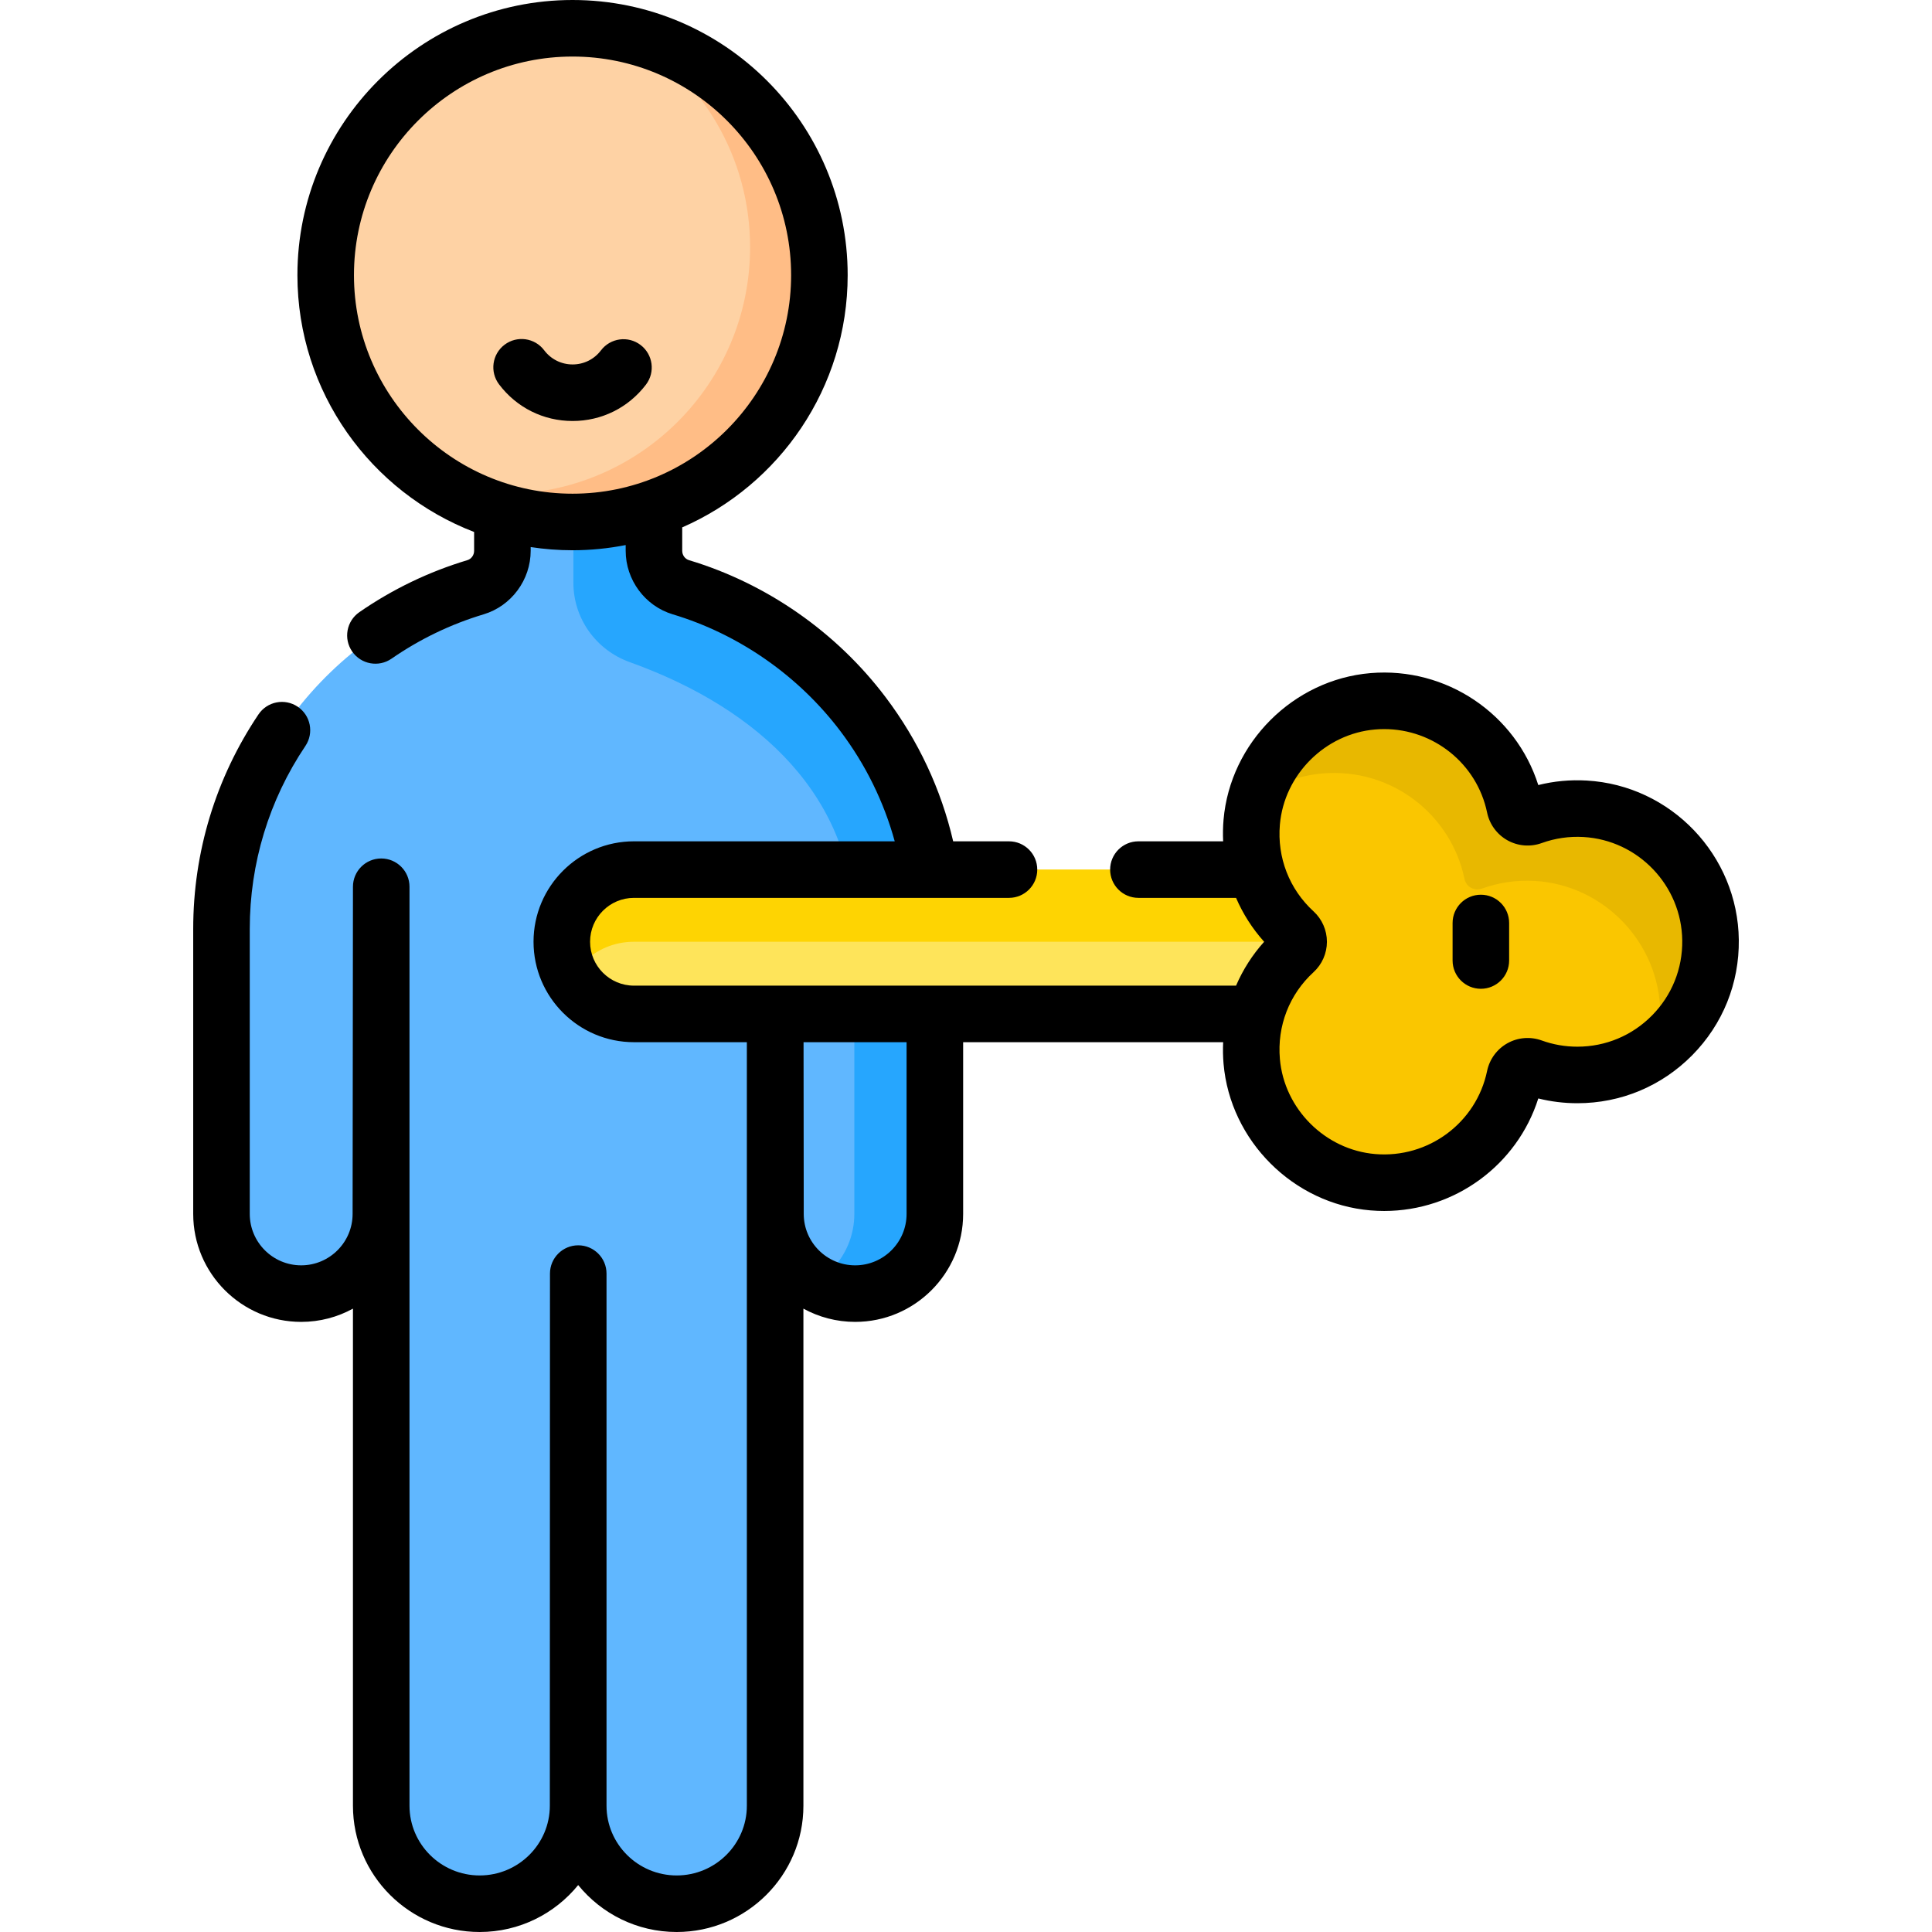 <svg id="Capa_1" enable-background="new 0 0 512.474 512.474" height="512" viewBox="0 0 512.474 512.474" width="512" xmlns="http://www.w3.org/2000/svg"><g><g><g><path d="m180.596 155.769c-4.251-1.276-7.135-5.227-7.135-9.665v-26.97h-40.2v26.97c0 4.439-2.884 8.389-7.135 9.665-38.977 11.696-67.38 47.843-67.38 90.629v75.601c0 11.675 9.465 21.14 21.14 21.14s21.14-9.465 21.14-21.14l.092 156.979c0 14.357 11.691 25.995 26.113 25.995 14.422 0 26.113-11.638 26.113-25.995h.036c0 14.357 11.691 25.995 26.113 25.995s26.113-11.638 26.113-25.995v-156.99l.092.01c0 11.675 9.465 21.14 21.14 21.14 11.675 0 21.14-9.465 21.14-21.14v-75.601c-.002-42.785-28.404-78.932-67.382-90.628z" fill="#60b7ff"/></g><g><g><path d="m247.977 246.394v75.603c0 5.835-2.365 11.128-6.189 14.952s-9.117 6.189-14.952 6.189c-3.897 0-7.544-1.052-10.68-2.897 1.563-.906 3.001-2.021 4.272-3.293 3.824-3.824 6.189-9.117 6.189-14.952v-75.603c0-34.561-24.683-58.245-59.599-70.769-8.909-3.199-14.921-11.565-14.921-21.037v-35.457h21.36v26.976c0 4.439 2.886 8.388 7.137 9.659 38.98 11.702 67.383 47.847 67.383 90.629z" fill="#26a6fe"/></g></g><g><circle cx="151.869" cy="72.979" fill="#fed2a4" r="65.479"/></g><g><path d="m217.349 72.978c0 36.159-29.317 65.476-65.476 65.476-12.193 0-23.616-3.331-33.388-9.142 4.811 1.13 9.833 1.73 14.994 1.73 36.169 0 65.486-29.307 65.486-65.476 0-23.966-12.883-44.931-32.098-56.334 28.937 6.771 50.482 32.748 50.482 63.746z" fill="#ffbd86"/></g></g><g><path d="m352.979 268.948h-184.817c-10.571 0-19.141-8.57-19.141-19.141 0-10.571 8.57-19.141 19.141-19.141h184.818v38.282z" fill="#fee45a"/></g><g><path d="m352.978 230.662v19.14h-184.82c-5.28 0-10.07 2.14-13.53 5.61-1.18 1.18-2.21 2.51-3.04 3.97-1.64-2.81-2.57-6.09-2.57-9.58 0-5.28 2.14-10.07 5.61-13.53 3.46-3.47 8.25-5.61 13.53-5.61z" fill="#fed402"/></g><g><path d="m420.455 214.533c-4.957-.283-9.704.464-14.056 2.039-2.007.726-4.163-.484-4.598-2.574-3.533-17-19.273-29.525-37.646-27.976-16.945 1.428-30.664 15.114-32.131 32.055-1.001 11.564 3.577 22.088 11.337 29.197 1.483 1.359 1.483 3.706 0 5.065-7.761 7.109-12.339 17.635-11.337 29.199 1.468 16.941 15.189 30.627 32.133 32.054 18.372 1.547 34.11-10.977 37.644-27.976.435-2.092 2.595-3.299 4.604-2.573 3.743 1.354 7.779 2.095 11.99 2.095 19.657 0 35.565-16.052 35.33-35.763-.218-18.38-14.918-33.794-33.27-34.842z" fill="#fac600"/></g><g><path d="m453.728 249.372c.14 11.96-5.66 22.57-14.63 29.08.88-3.15 1.33-6.49 1.29-9.94-.21-18.38-14.91-33.79-33.27-34.84-4.95-.28-9.7.47-14.05 2.04-2.01.73-4.17-.48-4.6-2.57-3.53-17-19.27-29.53-37.65-27.98-6.53.56-12.59 2.92-17.64 6.61 3.86-13.93 16.19-24.5 30.98-25.75 18.37-1.55 34.11 10.98 37.64 27.98.44 2.09 2.59 3.3 4.6 2.57 4.35-1.58 9.1-2.32 14.06-2.04 18.349 1.05 33.049 16.46 33.27 34.84z" fill="#e8b800"/></g><g><path d="m169.919 91.509c-3.295-2.507-8.002-1.869-10.51 1.429-1.805 2.373-4.546 3.733-7.521 3.733-2.989 0-5.738-1.372-7.543-3.763-2.493-3.307-7.197-3.963-10.504-1.469-3.307 2.495-3.964 7.198-1.469 10.504 4.665 6.182 11.778 9.728 19.516 9.728 7.701 0 14.794-3.518 19.46-9.652 2.508-3.297 1.868-8.002-1.429-10.51z"/><path d="m420.883 207.045c-4.37-.251-8.673.152-12.845 1.195-5.975-18.841-24.386-31.388-44.513-29.693-20.448 1.724-37.203 18.439-38.973 38.882-.167 1.927-.193 3.84-.109 5.736h-22.473c-4.143 0-7.5 3.358-7.5 7.5s3.357 7.5 7.5 7.5h25.9c1.818 4.219 4.313 8.151 7.453 11.641-3.139 3.49-5.635 7.423-7.453 11.642h-159.708c-6.419 0-11.642-5.223-11.642-11.642s5.223-11.641 11.642-11.641h99.476c4.143 0 7.5-3.358 7.5-7.5s-3.357-7.5-7.5-7.5h-14.805c-3.192-13.775-9.239-26.737-17.945-38.261-13.025-17.24-31.541-30.139-52.136-36.318-1.054-.316-1.79-1.336-1.79-2.481v-6.214c25.801-11.262 43.886-37.009 43.886-66.911 0-40.242-32.739-72.98-72.979-72.98s-72.979 32.738-72.979 72.979c0 31.043 19.491 57.604 46.871 68.132v4.994c0 1.145-.736 2.165-1.791 2.481-10.216 3.065-19.857 7.708-28.657 13.798-3.405 2.357-4.256 7.029-1.898 10.435 2.356 3.405 7.027 4.257 10.436 1.899 7.504-5.194 15.725-9.152 24.431-11.765 7.348-2.204 12.48-9.132 12.48-16.849v-.991c3.623.556 7.332.844 11.107.844 4.821 0 9.53-.482 14.093-1.378v1.525c0 7.716 5.132 14.644 12.479 16.849 17.563 5.271 33.359 16.277 44.478 30.993 6.7 8.868 11.526 18.744 14.41 29.219h-69.167c-14.69 0-26.642 11.951-26.642 26.641s11.951 26.642 26.642 26.642h29.943v202.53c0 10.199-8.35 18.496-18.613 18.496s-18.612-8.297-18.612-18.496v-141.151c0-4.142-3.357-7.5-7.499-7.5-.001 0 0 0-.001 0-4.141 0-7.499 3.357-7.5 7.498l-.036 141.153c0 10.199-8.35 18.496-18.613 18.496s-18.612-8.297-18.612-18.496v-243.761c0-4.142-3.357-7.5-7.5-7.5s-7.5 3.358-7.5 7.5l-.092 86.782c0 7.521-6.119 13.64-13.64 13.64s-13.641-6.119-13.641-13.64v-75.601c0-17.384 5.104-34.165 14.76-48.527 2.311-3.438 1.397-8.098-2.04-10.409-3.438-2.312-8.098-1.399-10.409 2.04-11.324 16.846-17.311 36.52-17.311 56.896v75.601c0 15.792 12.848 28.64 28.641 28.64 4.973 0 9.652-1.276 13.731-3.514v131.854c0 18.47 15.078 33.496 33.612 33.496 10.541 0 19.964-4.86 26.132-12.449 6.167 7.59 15.589 12.449 26.13 12.449 18.534 0 33.613-15.026 33.613-33.496v-131.855c4.079 2.238 8.759 3.514 13.731 3.514 15.792 0 28.64-12.848 28.64-28.64v-45.551h68.967c-.084 1.896-.058 3.81.109 5.737 1.771 20.443 18.526 37.158 38.975 38.88 1.221.103 2.432.153 3.637.153 18.682 0 35.264-12.149 40.874-29.847 3.375.842 6.844 1.267 10.358 1.267 11.537 0 22.358-4.52 30.468-12.728 8.109-8.206 12.499-19.082 12.36-30.625-.266-22.408-17.986-40.963-40.341-42.239zm-269.014-76.088c-31.97 0-57.979-26.009-57.979-57.979s26.009-57.978 57.979-57.978 57.979 26.009 57.979 57.979-26.009 57.978-57.979 57.978zm88.607 191.042c0 7.521-6.119 13.64-13.64 13.64s-13.64-6.119-13.64-13.64c0-.198-.025-23.384-.049-45.551h27.328v45.551zm197.718-52.631c-5.27 5.333-12.301 8.271-19.798 8.271-3.24 0-6.416-.555-9.441-1.648-3.002-1.085-6.32-.818-9.099.734-2.78 1.553-4.747 4.237-5.398 7.366-2.856 13.742-15.599 23.213-29.672 22.028-13.269-1.117-24.141-11.962-25.29-25.228-.757-8.737 2.498-17.128 8.932-23.021 2.253-2.064 3.545-5.002 3.546-8.06 0-3.059-1.291-5.998-3.546-8.065-6.434-5.893-9.688-14.283-8.932-23.02 1.148-13.265 12.021-24.111 25.289-25.229.795-.067 1.585-.1 2.371-.1 13.1 0 24.607 9.164 27.302 22.126.649 3.129 2.616 5.814 5.396 7.369 2.778 1.552 6.092 1.821 9.098.734 3.541-1.281 7.268-1.822 11.075-1.604 14.518.829 26.025 12.884 26.199 27.444.089 7.502-2.762 14.571-8.032 19.903z"/><path d="m392.807 237.33c-4.143 0-7.5 3.358-7.5 7.5v9.952c0 4.142 3.357 7.5 7.5 7.5s7.5-3.358 7.5-7.5v-9.952c0-4.142-3.357-7.5-7.5-7.5z"/></g></g></svg>